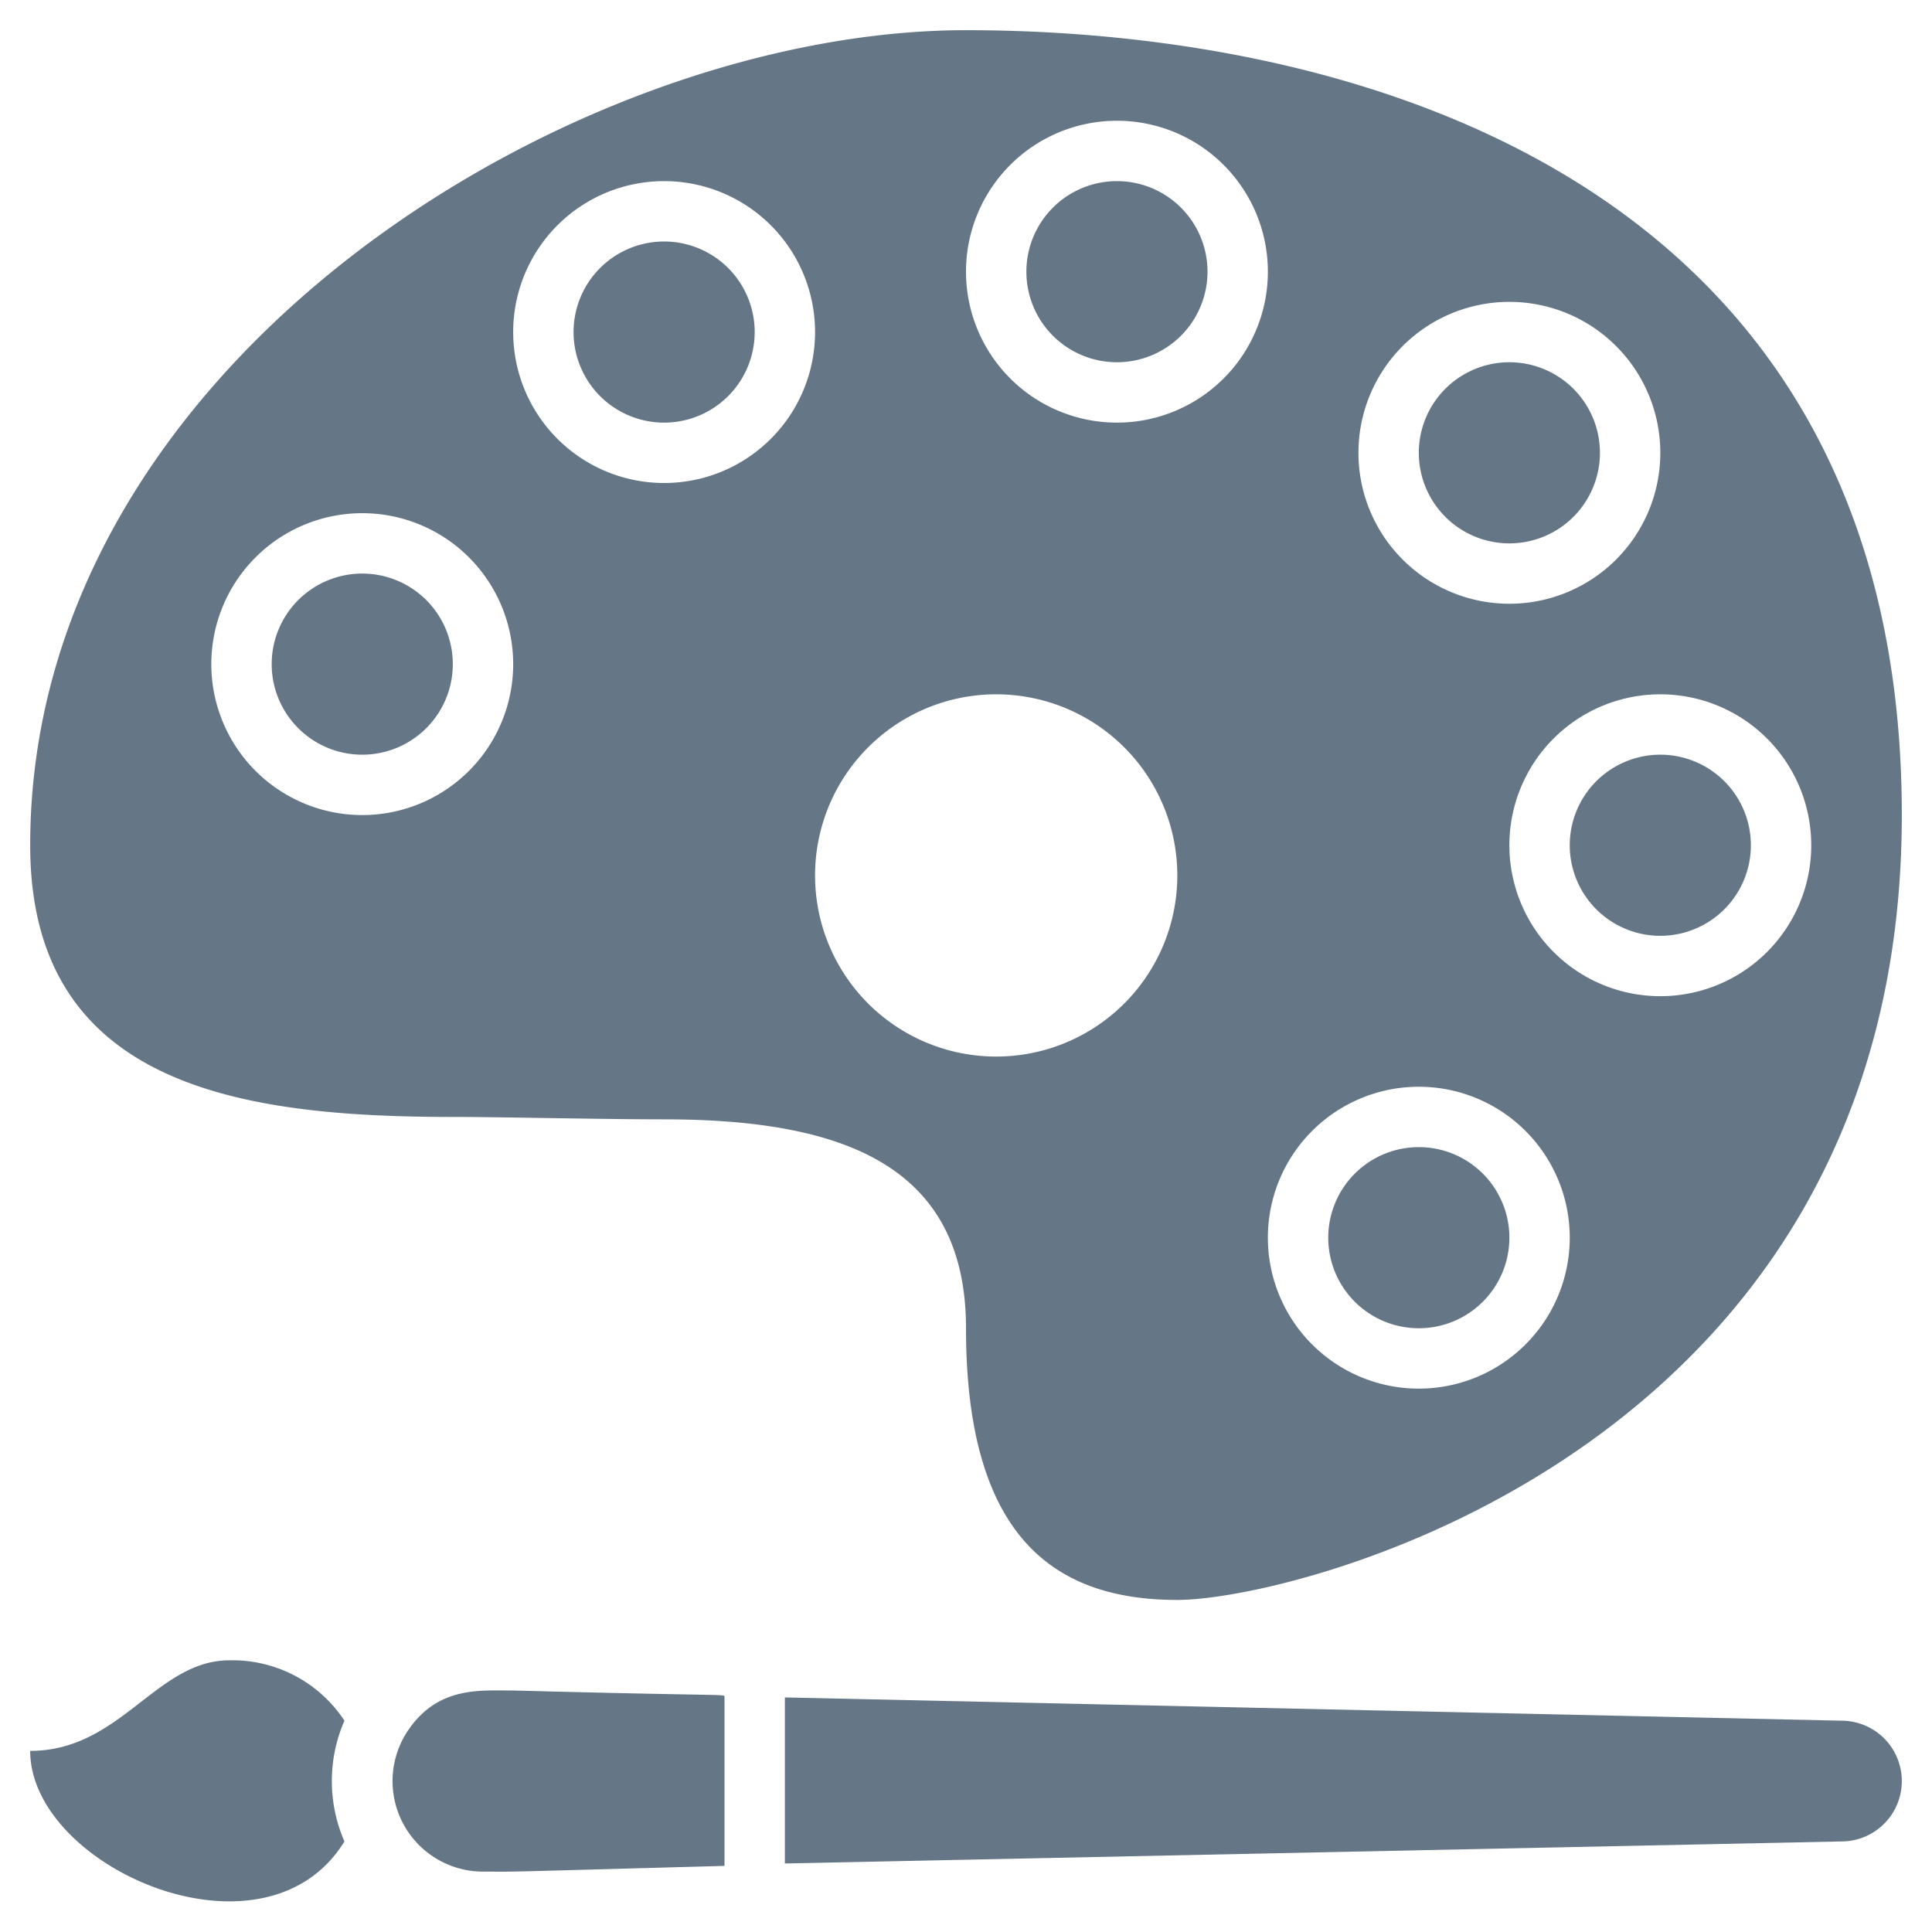 <svg xmlns="http://www.w3.org/2000/svg" viewBox="0 0 64 64">
  <defs>
    <style>
      .cls-1 {
        fill: #657786;
      }
    </style>
  </defs>
  <g id="Arts">
    <path class="cls-1"
      d="M47,38a3,3,0,1,0,3,3A3,3,0,0,0,47,38Zm0,0a3,3,0,1,0,3,3A3,3,0,0,0,47,38Zm8-13a3,3,0,1,0,3,3A3,3,0,0,0,55,25ZM47,38a3,3,0,1,0,3,3A3,3,0,0,0,47,38Zm3-26a3,3,0,1,0,3,3A3,3,0,0,0,50,12Zm5,13a3,3,0,1,0,3,3A3,3,0,0,0,55,25ZM47,38a3,3,0,1,0,3,3A3,3,0,0,0,47,38Zm3-26a3,3,0,1,0,3,3A3,3,0,0,0,50,12Zm5,13a3,3,0,1,0,3,3A3,3,0,0,0,55,25ZM22,8a3,3,0,1,0,3,3A3,3,0,0,0,22,8ZM37,6a3,3,0,1,0,3,3A3,3,0,0,0,37,6ZM47,38a3,3,0,1,0,3,3A3,3,0,0,0,47,38Zm3-26a3,3,0,1,0,3,3A3,3,0,0,0,50,12Zm5,13a3,3,0,1,0,3,3A3,3,0,0,0,55,25ZM47,38a3,3,0,1,0,3,3A3,3,0,0,0,47,38ZM37,6a3,3,0,1,0,3,3A3,3,0,0,0,37,6ZM22,8a3,3,0,1,0,3,3A3,3,0,0,0,22,8Zm28,4a3,3,0,1,0,3,3A3,3,0,0,0,50,12Zm5,13a3,3,0,1,0,3,3A3,3,0,0,0,55,25ZM12,19a3,3,0,1,0,3,3A3,3,0,0,0,12,19ZM22,8a3,3,0,1,0,3,3A3,3,0,0,0,22,8ZM37,6a3,3,0,1,0,3,3A3,3,0,0,0,37,6ZM47,38a3,3,0,1,0,3,3A3,3,0,0,0,47,38Zm3-26a3,3,0,1,0,3,3A3,3,0,0,0,50,12Zm5,13a3,3,0,1,0,3,3A3,3,0,0,0,55,25ZM47,38a3,3,0,1,0,3,3A3,3,0,0,0,47,38ZM37,6a3,3,0,1,0,3,3A3,3,0,0,0,37,6ZM22,8a3,3,0,1,0,3,3A3,3,0,0,0,22,8ZM12,19a3,3,0,1,0,3,3A3,3,0,0,0,12,19Zm38-7a3,3,0,1,0,3,3A3,3,0,0,0,50,12Zm5,13a3,3,0,1,0,3,3A3,3,0,0,0,55,25ZM32,1C19,1,1,12,1,28c0,8,7,9,14,9,1.61,0,5,.08,7,.08,5.93,0,10,1.53,10,6.92,0,7,3,9,7,9s24-5,24-26S45,1,32,1Zm18,9a5,5,0,1,1-5,5A5,5,0,0,1,50,10ZM12,27a5,5,0,1,1,5-5A5,5,0,0,1,12,27ZM22,16a5,5,0,1,1,5-5A5,5,0,0,1,22,16ZM33,35a6,6,0,1,1,6-6A6,6,0,0,1,33,35Zm4-21a5,5,0,1,1,5-5A5,5,0,0,1,37,14ZM47,46a5,5,0,1,1,5-5A5,5,0,0,1,47,46Zm8-13a5,5,0,1,1,5-5A5,5,0,0,1,55,33ZM50,18a3,3,0,1,0-3-3A3,3,0,0,0,50,18ZM47,38a3,3,0,1,0,3,3A3,3,0,0,0,47,38ZM37,6a3,3,0,1,0,3,3A3,3,0,0,0,37,6ZM22,8a3,3,0,1,0,3,3A3,3,0,0,0,22,8ZM12,19a3,3,0,1,0,3,3A3,3,0,0,0,12,19Zm43,6a3,3,0,1,0,3,3A3,3,0,0,0,55,25ZM50,12a3,3,0,1,0,3,3A3,3,0,0,0,50,12ZM12,19a3,3,0,1,0,3,3A3,3,0,0,0,12,19ZM22,8a3,3,0,1,0,3,3A3,3,0,0,0,22,8ZM37,6a3,3,0,1,0,3,3A3,3,0,0,0,37,6ZM47,38a3,3,0,1,0,3,3A3,3,0,0,0,47,38Zm8-13a3,3,0,1,0,3,3A3,3,0,0,0,55,25ZM50,12a3,3,0,1,0,3,3A3,3,0,0,0,50,12ZM47,38a3,3,0,1,0,3,3A3,3,0,0,0,47,38ZM37,6a3,3,0,1,0,3,3A3,3,0,0,0,37,6ZM22,8a3,3,0,1,0,3,3A3,3,0,0,0,22,8ZM12,19a3,3,0,1,0,3,3A3,3,0,0,0,12,19Zm43,6a3,3,0,1,0,3,3A3,3,0,0,0,55,25ZM50,12a3,3,0,1,0,3,3A3,3,0,0,0,50,12ZM37,6a3,3,0,1,0,3,3A3,3,0,0,0,37,6ZM47,38a3,3,0,1,0,3,3A3,3,0,0,0,47,38Zm8-13a3,3,0,1,0,3,3A3,3,0,0,0,55,25ZM50,12a3,3,0,1,0,3,3A3,3,0,0,0,50,12ZM47,38a3,3,0,1,0,3,3A3,3,0,0,0,47,38ZM37,6a3,3,0,1,0,3,3A3,3,0,0,0,37,6ZM55,25a3,3,0,1,0,3,3A3,3,0,0,0,55,25ZM47,38a3,3,0,1,0,3,3A3,3,0,0,0,47,38Zm8-13a3,3,0,1,0,3,3A3,3,0,0,0,55,25ZM47,38a3,3,0,1,0,3,3A3,3,0,0,0,47,38Z" />
    <path class="cls-1"
      d="M17,56c7.17.19,7,.11,7,.21v5.6c-8.06.22-6.61.19-8,.19a3,3,0,0,1-2.44-4.74C14.55,55.87,15.88,56,17,56Z" />
    <path class="cls-1" d="M61,61l-35,.73V56.23L61,57A2,2,0,0,1,61,61Z" />
    <path class="cls-1"
      d="M11.41,61C8.78,65.28,1,61.87,1,58c3,0,4.17-3,6.6-3a4.44,4.44,0,0,1,3.81,2A5,5,0,0,0,11.41,61Z" />
  </g>
</svg>